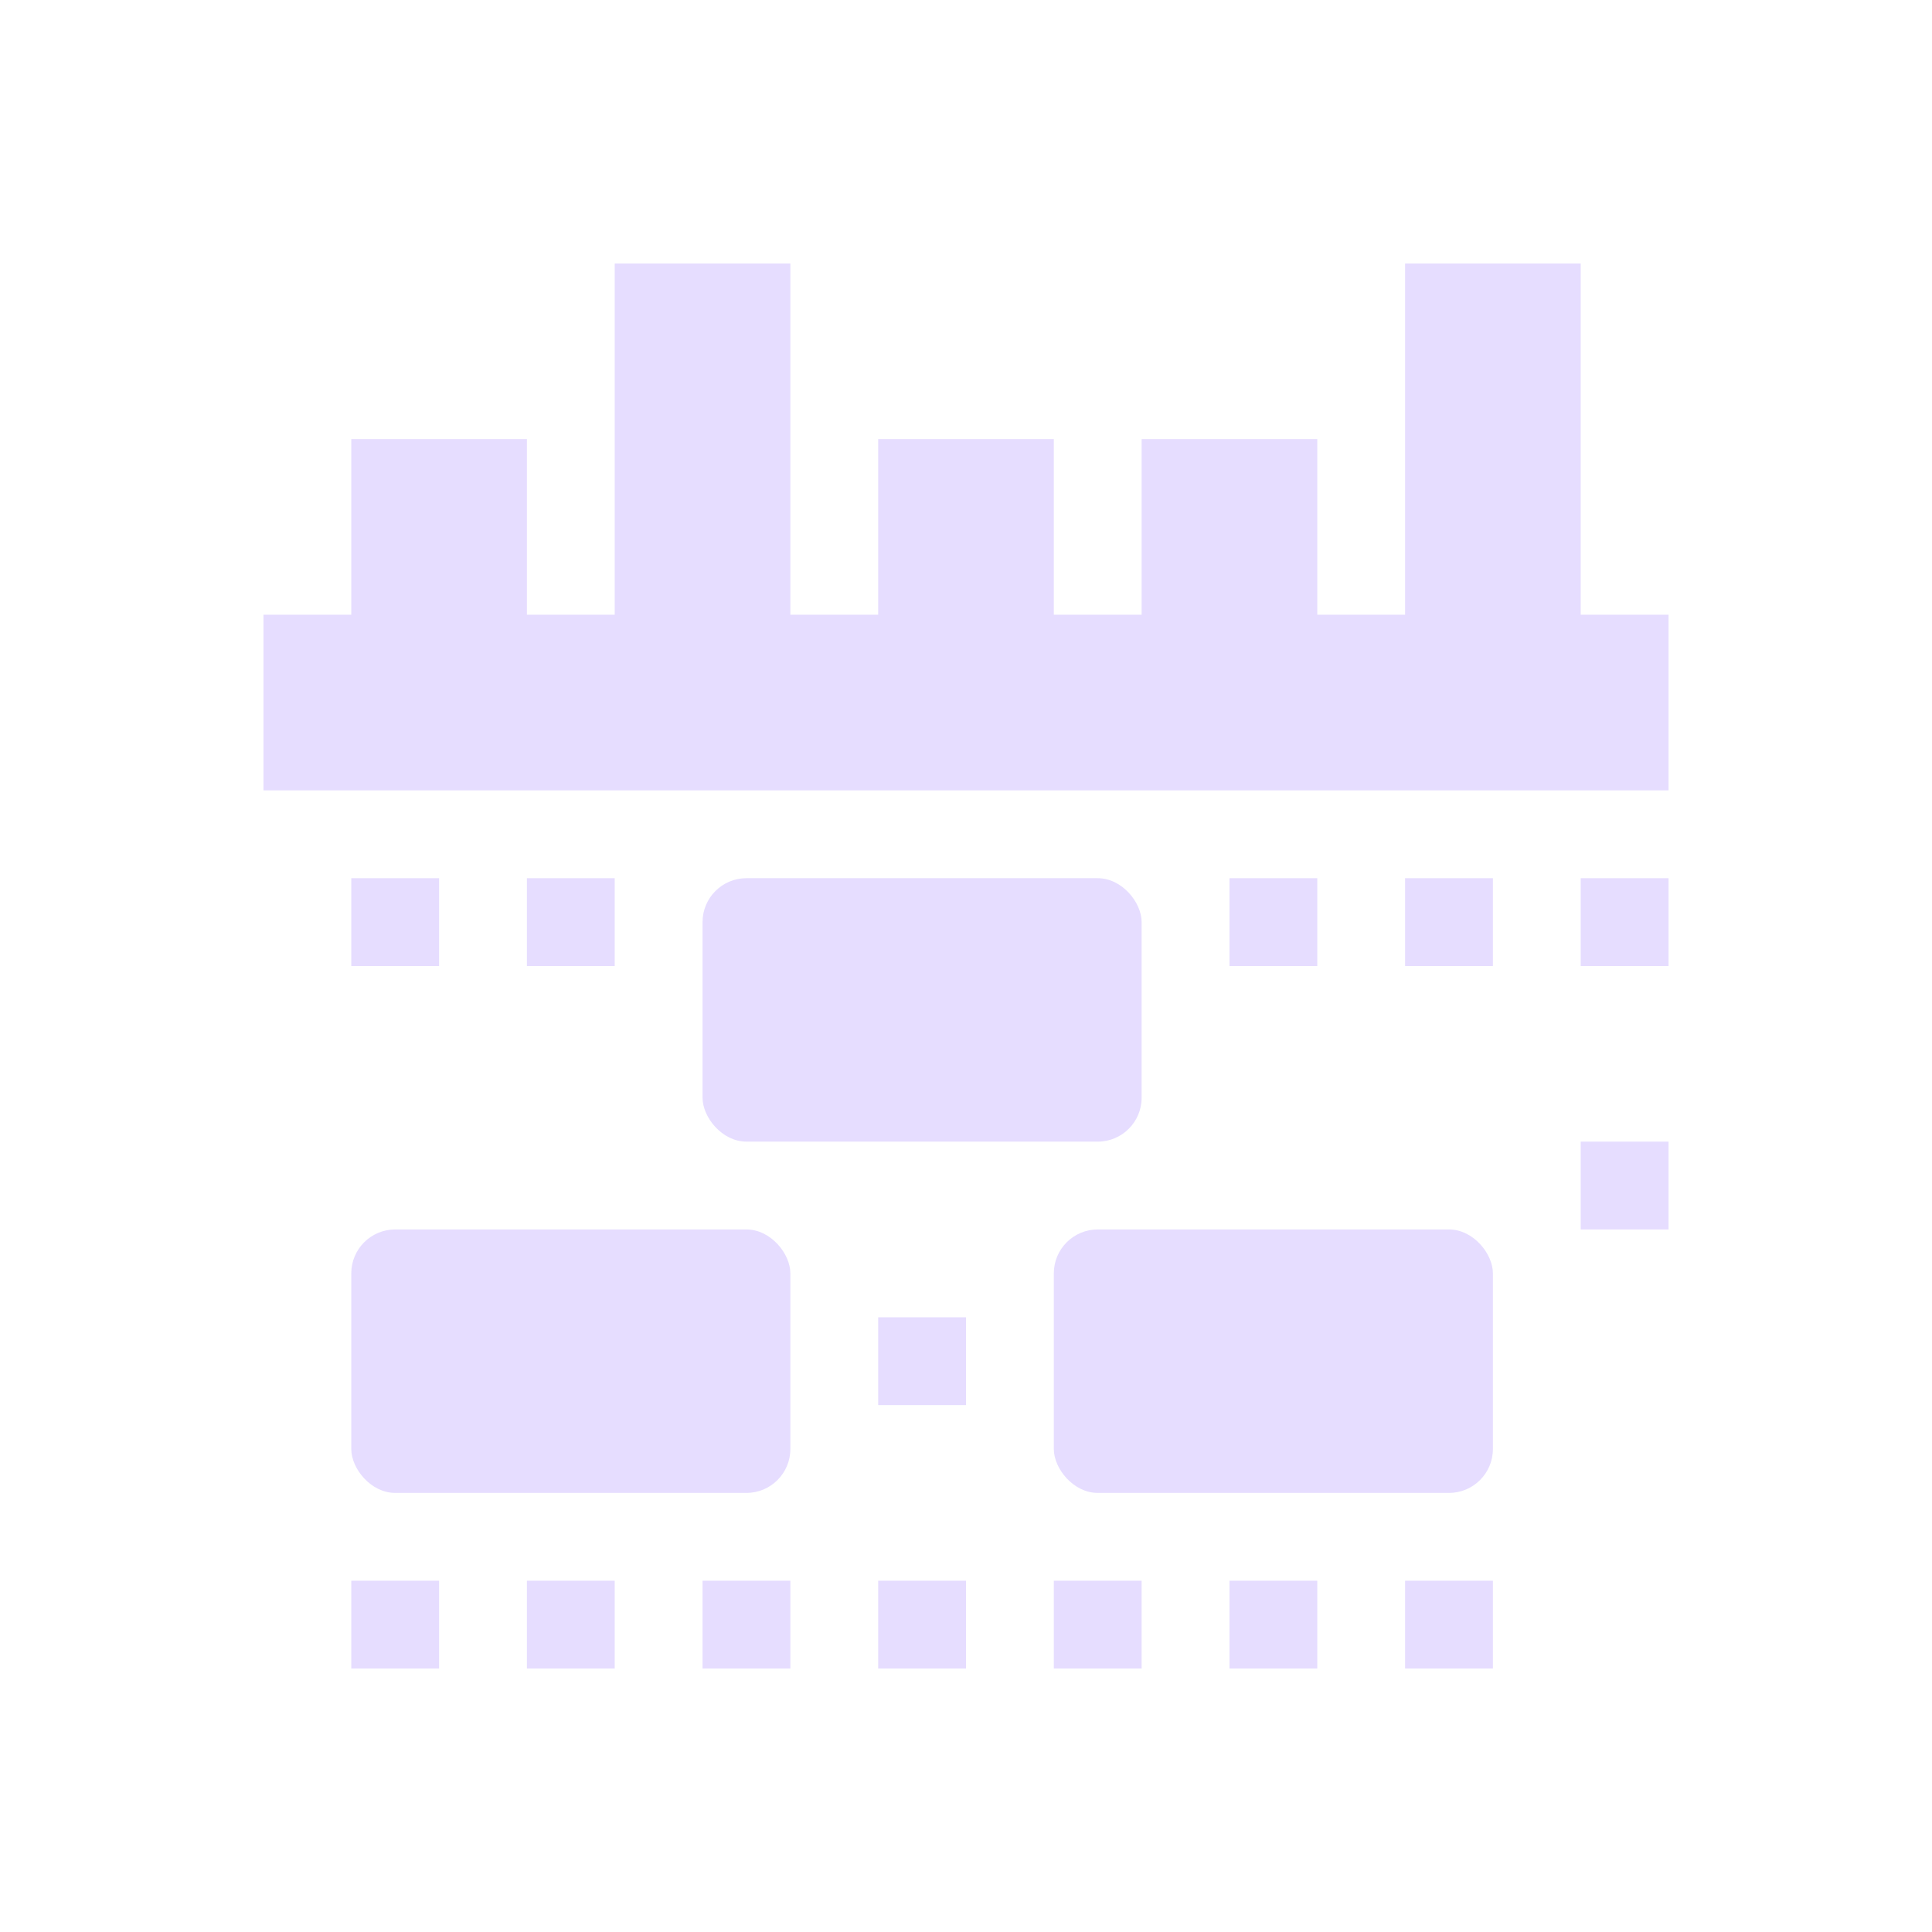 <svg xmlns="http://www.w3.org/2000/svg" fill="none" width="22" height="22" viewBox="0 0 22 22">
 <path fill="#e6ddff" d="M4 10V11H5V10H4ZM6 10V11H7V10H6ZM14 10V11H15V10H14ZM16 10V11H17V10H16ZM18 10V11H19V10H18ZM18 13V14H19V13H18ZM10 15V16H11V15H10ZM4 18V19H5V18H4ZM6 18V19H7V18H6ZM8 18V19H9V18H8ZM10 18V19H11V18H10ZM12 18V19H13V18H12ZM14 18V19H15V18H14ZM16 18V19H17V18H16Z"/>
 <path fill="#e6ddff" fill-rule="evenodd" d="M7 3H9V7H10V5H12V7H13V5H15V7H16V3H18V7H19V9H3V7H4V5H6V7H7V3Z" clip-rule="evenodd"/>
 <rect fill="#e6ddff" width="5" height="3" x="8" y="10" rx=".5"/>
 <rect fill="#e6ddff" width="5" height="3" x="4" y="14" rx=".5"/>
 <rect fill="#e6ddff" width="5" height="3" x="12" y="14" rx=".5"/>
</svg>
